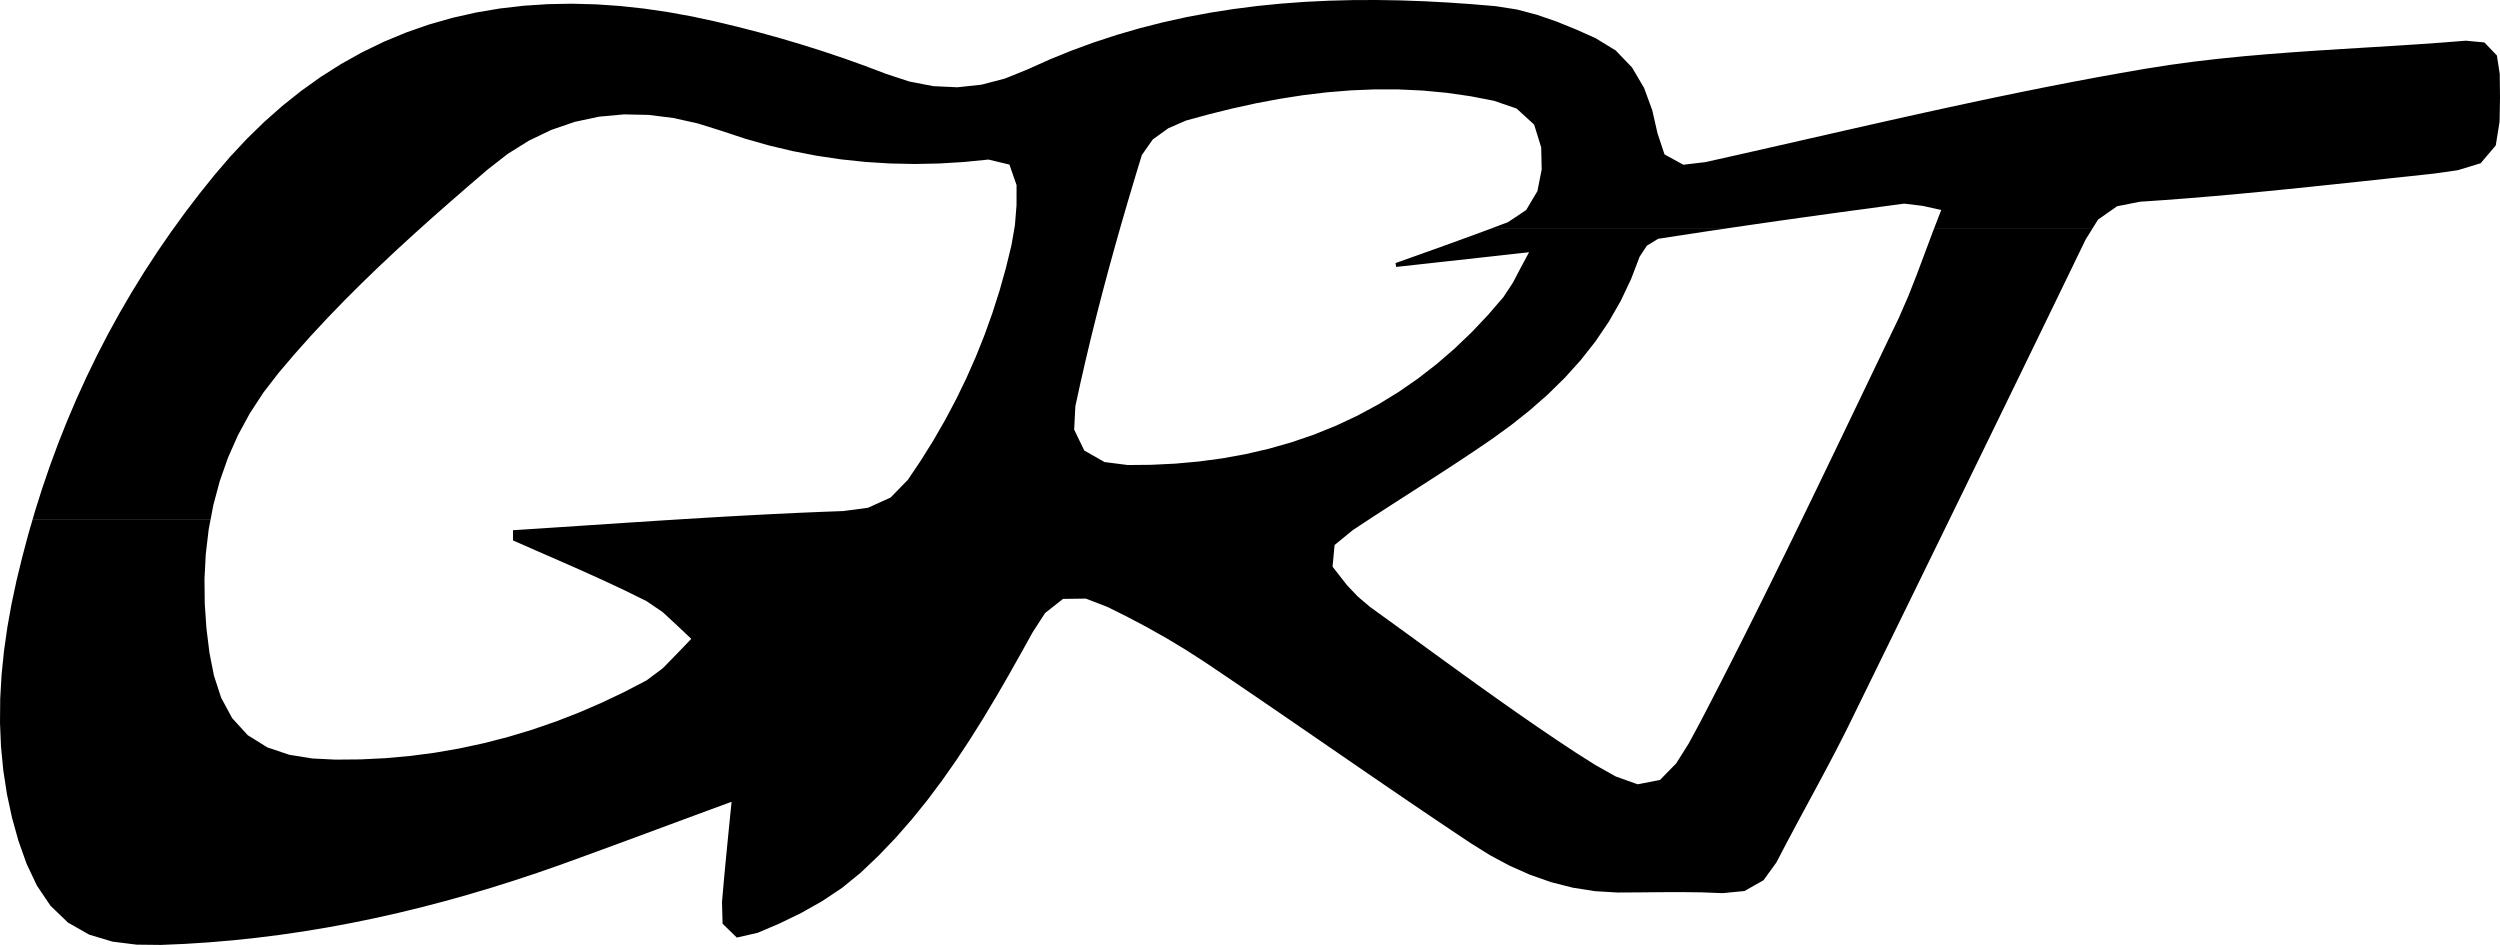 <?xml version="1.0" encoding="UTF-8" standalone="no"?>
<svg
   xmlns:dc="http://purl.org/dc/elements/1.1/"
   xmlns:cc="http://creativecommons.org/ns#"
   xmlns:rdf="http://www.w3.org/1999/02/22-rdf-syntax-ns#"
   xmlns:svg="http://www.w3.org/2000/svg"
   xmlns="http://www.w3.org/2000/svg"
   xmlns:sodipodi="http://sodipodi.sourceforge.net/DTD/sodipodi-0.dtd"
   xmlns:inkscape="http://www.inkscape.org/namespaces/inkscape"
   version="1.1"
   id="Layer_1"
   x="0px"
   y="0px"
   viewBox="0 0 999.775 377.881"
   xml:space="preserve"
   sodipodi:docname="GRTlogo4.svg"
   inkscape:version="1.0.2-2 (e86c870879, 2021-01-15)"
   width="999.775"
   height="377.881"
   inkscape:dataloss="true"><defs
   id="defs36" /><sodipodi:namedview
   pagecolor="#ffffff"
   bordercolor="#666666"
   borderopacity="1"
   objecttolerance="10"
   gridtolerance="10"
   guidetolerance="10"
   inkscape:pageopacity="0"
   inkscape:pageshadow="2"
   inkscape:window-width="1920"
   inkscape:window-height="1137"
   id="namedview34"
   showgrid="false"
   inkscape:zoom="1.190205"
   inkscape:cx="403.18396"
   inkscape:cy="252.63436"
   inkscape:window-x="1192"
   inkscape:window-y="208"
   inkscape:window-maximized="1"
   inkscape:current-layer="Layer_1"
   inkscape:document-rotation="0" />
<style
   type="text/css"
   id="style29">
	.st0{fill:#000000;}
</style>
<path
   style="stroke-width:2.555"
   d="M 12.994,207.889 11.363,213.5 8.902,222.762 6.631,232.07 4.629,241.443 2.938,250.877 1.59,260.363 0.627,269.898 0.084,279.467 0,289.049 l 0.404,9.572 0.922,9.537 1.461,9.469 2.014,9.369 2.568,9.23 3.25,9.174 4.16,8.793 5.439,8.059 7.006,6.725 8.443,4.795 9.309,2.793 9.65,1.207 9.73,0.109 9.596,-0.414 9.586,-0.617 9.572,-0.814 9.551,-1.012 9.531,-1.205 9.504,-1.393 9.473,-1.58 9.443,-1.76 9.41,-1.936 9.371,-2.105 9.332,-2.273 9.291,-2.434 9.25,-2.59 9.205,-2.74 9.16,-2.887 9.117,-3.023 9.07,-3.16 8.607,-3.121 8.602,-3.145 8.592,-3.162 8.588,-3.174 8.584,-3.182 8.588,-3.18 8.588,-3.174 8.594,-3.162 -0.803,8.02 -0.799,8.021 -0.781,8.021 -0.75,8.027 -0.699,8.031 0.236,8.637 5.688,5.549 8.387,-1.92 8.803,-3.766 8.613,-4.188 8.344,-4.701 7.961,-5.318 7.422,-6.049 7.168,-6.816 6.838,-7.15 6.516,-7.441 6.213,-7.699 5.93,-7.918 5.676,-8.104 5.447,-8.26 5.252,-8.385 5.09,-8.484 4.957,-8.561 4.859,-8.617 4.797,-8.65 5.012,-7.76 7.168,-5.656 9.104,-0.117 8.617,3.311 8,3.973 7.896,4.178 7.781,4.385 7.654,4.607 7.512,4.834 8.225,5.545 8.205,5.568 8.193,5.59 8.182,5.605 8.176,5.615 8.172,5.621 8.172,5.619 8.176,5.615 8.184,5.602 8.195,5.588 8.209,5.564 8.227,5.537 8.25,5.506 7.59,4.734 7.885,4.223 8.174,3.633 8.441,2.957 8.668,2.205 8.834,1.389 8.928,0.537 8.434,-0.047 8.434,-0.084 8.436,-0.035 8.436,0.1 8.428,0.322 8.729,-0.859 7.586,-4.312 5.15,-7.094 3.975,-7.617 4.041,-7.582 4.074,-7.561 4.078,-7.559 4.053,-7.576 3.992,-7.605 3.898,-7.654 4.363,-8.902 4.361,-8.902 4.359,-8.902 4.359,-8.904 4.355,-8.902 4.355,-8.902 4.354,-8.906 4.352,-8.904 4.35,-8.906 4.348,-8.908 4.348,-8.908 4.344,-8.908 4.342,-8.908 4.34,-8.912 4.34,-8.912 4.336,-8.912 4.334,-8.916 4.332,-8.916 4.33,-8.916 4.326,-8.918 4.326,-8.92 4.322,-8.92 2.613,-4.184 h -63.307 l -0.4,1.029 -3.234,8.645 -3.238,8.639 -3.383,8.584 -3.672,8.465 -4.123,8.576 -4.119,8.58 -4.115,8.58 -4.115,8.58 -4.119,8.578 -4.123,8.576 -4.129,8.574 -4.139,8.57 -4.148,8.564 -4.164,8.557 -4.178,8.549 -4.197,8.543 -4.217,8.531 -4.238,8.52 -4.264,8.51 -4.291,8.494 -4.318,8.48 -4.35,8.463 -4.385,8.447 -4.436,8.203 -4.969,7.885 -6.486,6.625 -8.932,1.73 -8.75,-3.129 -8.125,-4.57 -7.877,-4.988 -7.643,-5.064 -7.588,-5.145 -7.541,-5.213 -7.502,-5.27 -7.467,-5.314 -7.443,-5.352 -7.426,-5.375 -7.414,-5.389 -7.414,-5.393 -7.42,-5.385 -7.43,-5.367 -4.832,-4.096 -4.369,-4.594 -5.758,-7.385 0.812,-8.662 7.246,-5.93 7.906,-5.211 7.943,-5.146 7.967,-5.119 7.965,-5.119 7.941,-5.154 7.898,-5.221 7.832,-5.316 7.758,-5.623 7.506,-5.953 7.203,-6.314 6.842,-6.705 6.416,-7.111 5.926,-7.527 5.367,-7.932 4.754,-8.316 4.1,-8.658 3.418,-8.947 2.914,-4.418 4.496,-2.738 9.822,-1.518 9.826,-1.488 6.213,-0.922 h -93.158 l -1.719,0.645 -8.984,3.299 -9.002,3.258 -9.012,3.227 -9.018,3.213 0.256,1.533 8.861,-0.973 8.857,-0.977 8.859,-0.98 8.859,-0.98 8.859,-0.984 8.857,-0.984 -3.254,6.059 -3.193,6.094 -3.773,5.736 -6.186,7.186 -6.516,6.889 -6.848,6.557 -7.174,6.197 -7.492,5.809 -7.799,5.393 -8.084,4.951 -8.348,4.496 -8.582,4.025 -8.793,3.549 -8.969,3.07 -9.117,2.598 -9.238,2.137 -9.328,1.688 -9.396,1.26 -9.445,0.85 -9.469,0.463 -9.48,0.094 -9.311,-1.197 -8.086,-4.619 -4.035,-8.342 0.477,-9.352 2.01,-9.232 2.105,-9.209 2.195,-9.189 2.281,-9.164 2.363,-9.148 2.439,-9.127 2.512,-9.109 1.9,-6.703 h -42.238 l -1.123,6.484 -2.221,9.113 -2.533,9.029 -2.852,8.934 -3.166,8.83 -3.479,8.707 -3.791,8.58 -4.094,8.436 -4.393,8.287 -4.682,8.127 -4.961,7.959 -5.23,7.785 -6.92,7.109 -9.025,4.094 -9.865,1.318 -9.447,0.355 -9.443,0.406 -9.443,0.451 -9.441,0.488 -9.438,0.523 -9.438,0.553 -9.436,0.578 -9.436,0.596 -9.432,0.613 -9.432,0.621 -9.434,0.625 -9.432,0.625 -9.434,0.621 -9.436,0.609 v 4.09 l 8.955,3.932 8.963,3.912 8.951,3.939 8.914,4.021 8.855,4.148 8.771,4.322 6.455,4.393 5.738,5.318 5.695,5.367 -5.658,5.889 -5.703,5.844 -6.527,4.879 -8.859,4.611 -9.016,4.295 -9.168,3.961 -9.312,3.613 -9.441,3.254 -9.564,2.879 -9.672,2.496 -9.764,2.105 -9.84,1.705 -9.904,1.301 -9.947,0.893 -9.975,0.488 -9.988,0.086 -9.264,-0.461 -9.154,-1.475 -8.779,-2.953 -7.854,-4.891 -6.236,-6.83 -4.393,-8.152 -2.871,-8.814 -1.793,-9.1 -1.215,-9.836 -0.676,-9.887 -0.102,-9.908 0.514,-9.896 1.164,-9.842 0.729,-3.838 z"
   id="path31" /><path
   style="stroke-width:2.555"
   d="m 12.994,207.889 h 71.199 l 1.121,-5.896 2.561,-9.574 3.285,-9.35 4.016,-9.059 4.729,-8.707 5.416,-8.297 6.059,-7.842 6.318,-7.434 6.49,-7.285 6.643,-7.145 6.783,-7.012 6.906,-6.893 7.014,-6.779 7.111,-6.68 7.193,-6.592 1.98,-1.775 H 69.258 l -0.881,1.215 -5.434,7.895 -5.234,8.027 -5.031,8.154 -4.826,8.279 -4.617,8.398 -4.404,8.512 -4.191,8.617 -3.975,8.719 -3.76,8.814 -3.543,8.904 -3.324,8.99 -3.107,9.066 -2.891,9.137 z"
   id="path55" /><path
   style="stroke-width:2.555"
   d="m 69.258,91.57 h 98.561 l 5.283,-4.736 7.32,-6.447 7.369,-6.393 7.408,-6.35 7.85,-6.105 8.43,-5.273 8.961,-4.305 9.404,-3.227 9.723,-2.076 9.9,-0.912 9.939,0.203 9.867,1.236 9.707,2.16 9.494,2.965 9.352,3.104 9.479,2.701 9.584,2.289 9.674,1.873 9.748,1.453 9.799,1.033 9.836,0.615 9.852,0.203 9.854,-0.201 9.838,-0.594 9.805,-0.977 8.383,2.008 2.861,8.215 -0.019,8.055 -0.648,8.029 -0.252,1.453 h 42.238 l 0.678,-2.387 2.641,-9.07 2.699,-9.053 2.752,-9.039 4.361,-6.238 6.23,-4.494 7.041,-3.066 9.258,-2.527 9.312,-2.307 9.371,-2.059 9.426,-1.781 9.482,-1.479 9.525,-1.145 9.562,-0.783 9.588,-0.395 9.596,0.018 9.584,0.451 9.553,0.898 9.498,1.359 9.42,1.826 9.076,3.115 7.008,6.418 2.826,9.121 0.191,8.83 -1.707,8.65 -4.48,7.549 -7.293,4.871 -7.242,2.715 h 93.158 l 3.619,-0.537 9.834,-1.434 9.838,-1.41 9.842,-1.387 9.844,-1.365 9.848,-1.348 9.85,-1.33 9.852,-1.316 7.455,0.9 7.367,1.656 -2.939,7.57 h 63.307 l 2.34,-3.744 7.604,-5.33 9.164,-1.818 9.85,-0.672 9.842,-0.752 9.838,-0.82 9.832,-0.881 9.828,-0.934 9.824,-0.977 9.82,-1.008 9.816,-1.031 9.816,-1.047 9.814,-1.053 9.816,-1.049 9.529,-1.033 9.488,-1.348 9.133,-2.789 6.037,-7.121 1.52,-9.432 0.178,-9.58 -0.107,-9.586 -1.133,-7.371 -5.012,-5.215 -7.4,-0.701 -9.879,0.775 -9.887,0.695 -9.891,0.637 -9.891,0.605 -9.893,0.605 -9.891,0.627 -9.885,0.678 -9.881,0.754 -9.875,0.857 -9.861,0.988 -9.844,1.146 -9.82,1.332 -9.789,1.543 -9.84,1.701 -9.828,1.777 -9.814,1.846 -9.803,1.908 -9.789,1.965 -9.781,2.018 -9.771,2.062 -9.762,2.102 -9.756,2.135 -9.75,2.164 -9.744,2.188 -9.74,2.201 -9.738,2.213 -9.736,2.219 -9.738,2.219 -9.738,2.211 -9.74,2.199 -9.748,2.184 -8.846,1.049 -7.523,-4.127 -2.797,-8.422 -2.105,-9.25 L 657.494,35.182 652.697,27.014 646.145,20.188 638.066,15.256 630.385,11.824 622.592,8.656 614.643,5.91 606.508,3.773 598.199,2.479 588.666,1.672 579.123,1.008 569.568,0.5 560.006,0.16 550.439,0 l -9.566,0.037 -9.566,0.246 -9.555,0.467 -9.541,0.705 -9.52,0.953 -9.49,1.215 -9.449,1.486 -9.404,1.771 -9.342,2.064 -9.27,2.363 -9.189,2.672 -9.09,2.98 -8.982,3.293 -8.863,3.607 -8.729,3.918 -8.998,3.641 -9.391,2.449 -9.648,1.035 -9.691,-0.459 -9.525,-1.854 -9.223,-3.025 -8.35,-3.17 -8.406,-3.01 -8.463,-2.85 -8.516,-2.693 -8.561,-2.537 -8.607,-2.383 -8.645,-2.23 -8.686,-2.082 -9.445,-2.037 -9.506,-1.73 -9.561,-1.398 -9.605,-1.045 -9.639,-0.662 -9.66,-0.256 -9.66,0.176 -9.639,0.633 -9.598,1.111 -9.527,1.613 -9.424,2.125 -9.291,2.65 -9.123,3.176 -8.926,3.701 -8.697,4.211 -8.438,4.703 -8.16,5.176 -7.861,5.615 -7.553,6.027 -7.236,6.402 -6.914,6.746 -6.6,7.059 -6.287,7.336 -6.004,7.471 -5.816,7.613 z"
   id="path38" />
</svg>
